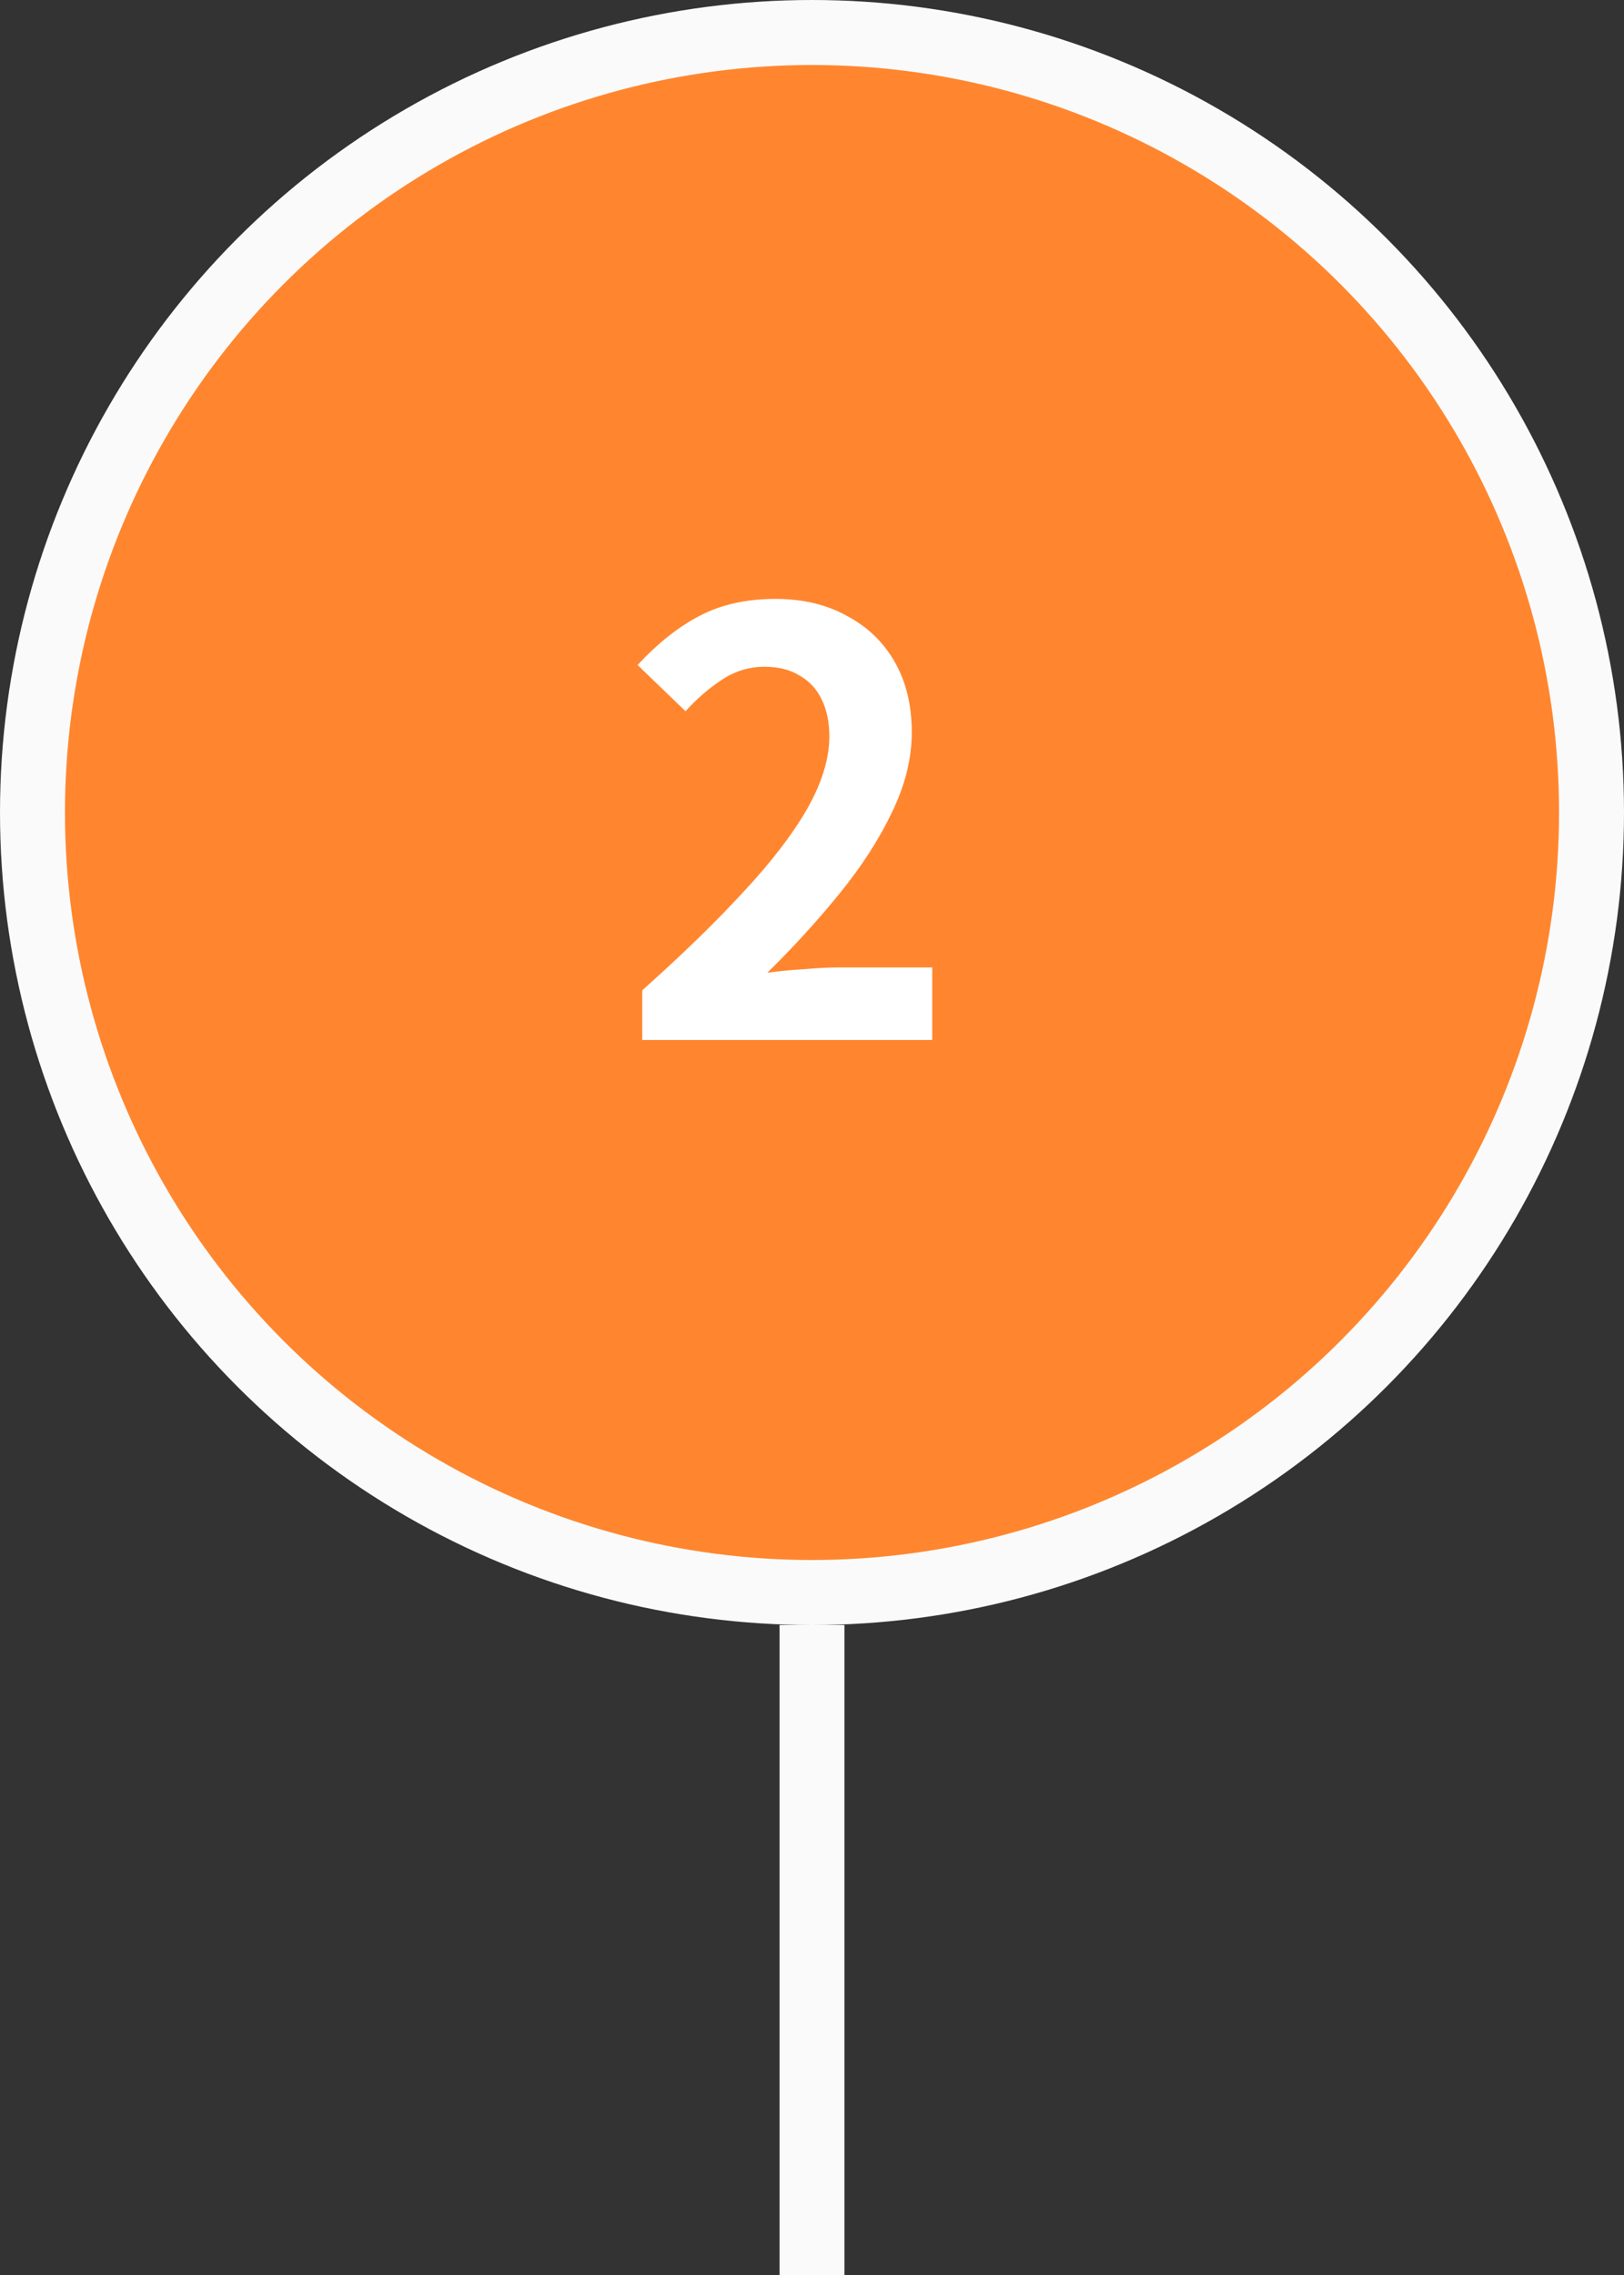 <svg width="50" height="70" viewBox="0 0 50 70" fill="none" xmlns="http://www.w3.org/2000/svg">
<rect x="0" y="0" width="50" height="70" fill="#333333" stroke="none"/>
<path d="M25 50V70" stroke="#FAFAFA" stroke-width="2"/>
<circle cx="25" cy="25" r="24" fill="#FF862F" stroke="#FAFAFA" stroke-width="2"/>
<path d="M19.774 32V30.47C20.986 29.39 22.018 28.388 22.87 27.464C23.734 26.54 24.394 25.682 24.85 24.89C25.306 24.086 25.534 23.342 25.534 22.658C25.534 22.226 25.456 21.848 25.3 21.524C25.144 21.2 24.916 20.954 24.616 20.786C24.328 20.606 23.968 20.516 23.536 20.516C23.056 20.516 22.612 20.654 22.204 20.93C21.808 21.194 21.442 21.512 21.106 21.884L19.63 20.462C20.254 19.79 20.89 19.286 21.538 18.95C22.198 18.602 22.978 18.428 23.878 18.428C24.718 18.428 25.45 18.602 26.074 18.95C26.71 19.286 27.202 19.76 27.55 20.372C27.898 20.984 28.072 21.704 28.072 22.532C28.072 23.336 27.868 24.158 27.46 24.998C27.064 25.826 26.53 26.654 25.858 27.482C25.186 28.31 24.442 29.126 23.626 29.93C23.974 29.882 24.346 29.846 24.742 29.822C25.15 29.786 25.51 29.768 25.822 29.768H28.702V32H19.774Z" fill="white"/>
</svg>
